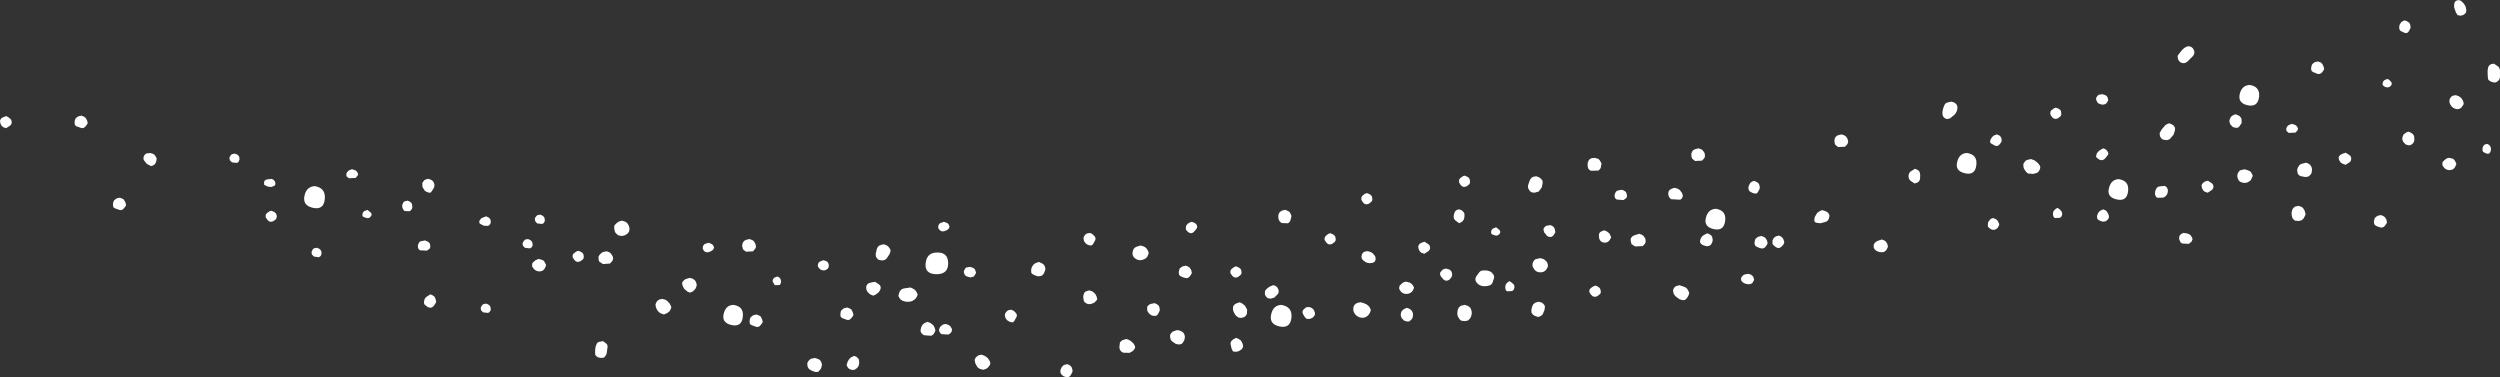 <?xml version="1.0" encoding="UTF-8" standalone="no"?>
<svg xmlns:xlink="http://www.w3.org/1999/xlink" height="108.1px" width="716.65px" xmlns="http://www.w3.org/2000/svg">
  <rect width="100%" height="100%" fill="#333333" stroke="none"/>
  <g transform="matrix(1.0, 0.0, 0.0, 1.0, 284.3, -85.55)">
    <path d="M421.25 85.85 L421.95 86.55 422.45 87.3 422.7 88.4 422.6 89.15 422.3 89.5 421.8 89.85 421.1 90.05 420.2 89.9 419.7 89.1 419.3 87.95 Q419.1 87.3 419.25 86.55 419.5 85.55 420.6 85.6 L420.6 85.55 421.25 85.85 M405.8 91.7 L406.3 92.05 406.55 92.4 406.7 93.15 406.7 93.55 406.55 93.9 406.15 94.6 Q405.8 95.15 405.1 95.0 L403.9 94.45 403.6 94.15 403.5 93.75 403.45 93.4 403.55 92.7 404.0 91.95 404.5 91.6 Q404.75 91.45 405.1 91.4 L405.8 91.7 M343.05 98.8 Q344.1 98.85 344.55 99.8 345.05 100.8 344.3 101.65 L342.75 103.2 Q341.85 104.0 340.7 103.4 L340.35 103.0 340.1 102.65 340.0 102.3 339.95 101.9 339.95 101.55 340.2 101.15 340.8 100.4 Q341.25 99.75 341.85 99.3 L342.45 98.95 343.05 98.8 M399.25 108.5 L400.05 108.2 400.1 108.15 Q400.65 108.45 401.05 108.9 401.6 109.55 401.05 110.15 400.65 110.6 400.1 110.6 399.5 110.6 399.0 110.2 L398.7 109.9 398.7 109.55 398.75 109.2 398.95 108.8 399.25 108.5 M380.1 103.15 L380.95 103.45 381.4 103.85 381.75 104.55 381.95 105.3 381.8 105.65 381.3 106.35 Q380.8 106.85 380.1 106.75 L378.75 106.2 378.35 105.9 378.25 105.55 378.2 105.15 378.25 104.8 378.35 104.4 378.45 104.05 378.85 103.65 379.2 103.4 379.45 103.3 380.05 103.2 380.1 103.15 M371.8 121.4 L372.55 121.1 372.6 121.05 373.2 121.2 373.8 121.45 374.15 121.8 374.35 122.15 374.45 122.55 374.3 122.9 373.75 123.55 371.8 123.65 371.1 123.05 371.1 122.65 371.1 122.3 371.25 121.95 Q371.45 121.6 371.8 121.4 M377.9 132.8 L378.2 133.2 378.35 133.55 378.45 133.9 378.45 134.3 378.4 134.65 378.35 135.05 378.2 135.4 377.9 135.75 377.45 136.15 376.6 136.3 375.25 136.05 Q374.45 135.8 374.3 135.0 L374.2 134.3 374.3 133.9 374.4 133.55 374.9 132.85 Q375.15 132.6 375.5 132.5 L376.55 132.25 376.6 132.15 377.45 132.45 377.9 132.8 M373.25 145.05 L373.6 144.8 373.85 144.7 374.55 144.6 374.6 144.55 375.45 144.85 375.9 145.2 376.35 145.95 376.55 146.65 376.6 147.05 376.45 147.4 376.1 148.1 375.5 148.7 374.6 148.9 373.6 148.8 373.1 148.4 372.85 148.05 372.65 147.3 372.6 146.55 372.75 145.8 372.95 145.4 373.25 145.05 M404.4 124.8 L404.7 124.1 405.5 123.5 406.1 123.3 Q406.5 123.4 406.9 123.65 407.55 124.0 407.75 124.65 L407.8 125.8 Q407.65 126.5 407.1 126.9 L406.7 127.15 406.1 127.2 405.3 126.95 404.6 126.2 404.35 125.55 404.35 125.15 404.4 124.8 M388.05 129.35 L388.1 129.3 389.25 130.05 Q389.7 130.4 389.7 131.05 389.7 131.65 389.25 132.05 L388.1 132.8 387.25 132.5 386.65 132.1 386.2 131.4 386.1 130.65 386.25 130.3 386.6 129.95 387.25 129.6 388.05 129.35 M398.95 147.5 L399.4 147.85 399.8 148.55 399.95 149.3 399.8 149.65 399.3 150.35 Q398.8 150.9 398.1 150.75 397.4 150.6 396.75 150.25 L396.35 149.9 396.25 149.55 396.2 149.15 396.25 148.8 396.35 148.4 396.45 148.05 396.85 147.7 397.2 147.45 Q397.35 147.35 397.45 147.35 L398.05 147.25 398.1 147.15 398.95 147.5 M359.9 115.7 Q356.95 115.0 357.85 112.1 358.55 110.0 360.6 109.9 363.55 110.35 363.3 113.25 362.95 116.4 359.9 115.7 M358.25 119.65 L358.3 120.8 357.55 121.9 357.2 122.15 356.6 122.2 355.75 121.95 355.05 121.2 354.8 120.55 354.8 120.15 354.85 119.8 355.2 119.1 Q355.5 118.7 356.0 118.5 L356.55 118.3 357.4 118.65 Q358.0 118.95 358.25 119.65 M339.05 121.9 L339.2 122.3 339.15 123.05 338.75 124.2 337.8 125.3 Q337.3 125.75 336.6 125.7 L335.7 125.55 335.2 125.15 334.95 124.75 334.85 124.4 334.8 124.05 334.8 123.65 335.0 123.3 335.45 122.55 336.45 121.4 336.95 121.1 337.55 120.9 338.3 121.2 338.8 121.55 339.05 121.9 M333.6 141.65 L333.45 141.3 333.45 140.9 333.55 140.2 333.95 139.4 334.2 139.2 334.45 139.05 335.05 138.95 335.55 138.9 336.05 138.85 336.05 138.8 Q336.9 139.0 337.1 139.85 337.25 140.55 336.9 141.25 336.5 142.0 335.75 142.2 L334.2 142.25 333.8 142.05 333.6 141.65 M358.35 134.25 L359.05 134.1 359.05 134.05 360.05 134.35 360.8 134.7 361.05 135.05 361.45 135.8 361.4 136.15 360.9 137.2 Q359.65 138.4 358.1 137.75 357.35 137.45 357.2 136.65 L357.05 136.3 357.05 135.9 357.1 135.55 357.2 135.2 357.45 134.8 357.8 134.4 358.35 134.25 M350.2 139.05 Q350.2 139.65 349.7 140.05 L348.55 140.8 347.7 140.5 347.25 140.1 346.9 139.4 346.8 138.65 346.95 138.3 347.25 137.95 347.75 137.6 348.55 137.35 348.55 137.3 349.7 138.05 Q350.2 138.4 350.2 139.05 M340.45 153.2 L340.9 152.65 341.55 152.35 341.55 152.3 342.55 152.45 343.3 152.7 343.75 153.1 344.15 153.8 344.2 154.15 344.05 154.55 343.9 154.85 343.15 155.45 341.25 155.35 340.8 155.05 340.6 154.65 340.45 154.3 340.35 153.9 340.45 153.2 M431.75 104.55 Q432.35 105.05 432.35 105.9 L432.35 107.4 Q432.4 108.35 431.6 108.9 L431.2 109.15 430.6 109.2 429.75 108.95 429.25 108.65 428.95 108.3 428.85 107.55 428.8 106.4 Q428.75 105.65 428.95 104.9 429.15 104.15 429.95 103.9 L430.6 103.8 431.75 104.55 M421.3 116.35 Q420.8 116.85 420.1 116.85 419.0 116.75 418.35 115.9 L418.1 115.5 417.95 115.15 417.85 114.8 417.85 114.4 417.9 114.05 418.1 113.65 418.35 113.3 418.7 113.05 Q418.85 112.95 418.95 112.95 L419.6 112.85 419.6 112.8 420.45 113.1 420.95 113.4 421.4 113.85 421.8 114.55 421.95 115.3 421.8 115.65 421.3 116.35 M419.85 132.55 L419.55 133.25 Q419.15 134.2 418.1 134.3 417.0 134.4 416.3 133.6 L415.85 132.9 415.85 132.55 415.85 132.15 416.0 131.85 416.8 131.15 Q417.15 130.9 417.6 130.8 L418.1 130.85 418.95 131.1 419.3 131.45 419.7 132.15 419.85 132.55 M427.4 127.7 L427.85 127.05 428.1 126.95 428.6 126.8 Q429.45 127.0 429.7 127.85 429.9 128.55 429.5 129.25 429.2 129.75 428.65 129.6 428.05 129.45 427.55 129.1 L427.35 128.8 427.35 128.4 427.35 128.05 427.4 127.7 M204.35 129.45 L204.45 130.15 204.4 130.55 204.25 130.9 203.6 131.6 201.6 131.7 200.8 131.05 200.65 130.65 200.55 130.3 200.55 129.9 200.55 129.55 200.7 129.15 200.9 128.8 201.3 128.45 201.8 128.25 202.55 128.1 202.55 128.05 203.4 128.35 203.85 128.7 204.35 129.45 M207.55 145.4 Q210.55 145.85 210.25 148.75 209.9 151.95 206.85 151.2 203.9 150.5 204.8 147.65 205.5 145.5 207.55 145.4 M218.55 137.4 L219.25 137.7 219.75 138.05 220.0 138.45 220.15 139.15 220.15 139.55 220.0 139.9 219.6 140.65 Q219.25 141.2 218.6 141.0 217.9 140.85 217.35 140.45 L217.05 140.15 216.95 139.8 216.9 139.4 Q216.9 139.05 217.05 138.7 L217.45 137.95 217.95 137.6 218.55 137.4 M241.6 125.55 L241.7 125.15 241.9 124.8 242.3 124.45 242.8 124.25 243.55 124.1 243.55 124.05 244.4 124.35 244.9 124.7 245.35 125.45 245.5 126.15 245.4 126.55 245.25 126.9 244.6 127.6 242.6 127.7 241.8 127.05 241.65 126.65 241.6 126.3 241.55 125.9 241.6 125.55 M235.95 147.7 L236.6 146.6 237.45 146.0 238.05 145.8 238.65 145.95 239.25 146.2 239.75 146.55 240.0 146.95 240.15 147.3 240.0 148.05 Q239.85 148.75 239.2 149.1 L237.55 149.55 236.35 149.4 235.9 149.15 235.8 148.8 235.8 148.4 235.95 147.7 M174.7 132.9 L174.65 133.3 Q174.55 134.05 173.85 134.45 L171.7 134.5 171.2 134.15 170.95 133.75 170.85 133.4 170.8 132.65 Q170.8 132.05 171.1 131.55 171.65 130.75 172.55 130.85 L172.55 130.8 173.05 130.85 173.9 131.1 174.25 131.45 174.65 132.15 174.8 132.55 174.7 132.9 M179.4 140.2 L179.9 140.05 180.5 140.0 180.55 139.9 181.25 140.2 181.75 140.55 181.95 140.95 182.1 141.65 182.05 142.05 181.85 142.35 181.1 142.9 179.15 142.75 Q178.5 142.4 178.55 141.65 L178.55 141.3 178.7 140.95 178.9 140.55 179.15 140.3 179.4 140.2 M198.1 141.55 L198.05 141.9 Q197.9 142.5 197.35 142.8 L194.7 142.65 Q193.75 141.85 193.95 140.7 194.1 140.05 194.7 139.75 L195.55 139.4 196.05 139.45 196.75 139.7 197.25 140.05 197.85 140.85 198.1 141.55 M187.45 154.65 L187.4 155.05 187.25 155.4 186.6 156.1 184.45 156.2 183.4 155.55 183.3 155.15 183.2 154.8 183.15 154.4 183.15 154.05 183.3 153.7 183.65 153.3 184.2 153.0 185.5 152.6 185.55 152.55 186.4 152.85 186.85 153.2 187.35 153.95 187.45 154.65 M197.05 167.3 L197.9 167.55 198.9 167.95 199.35 168.35 199.75 169.05 199.9 169.4 199.9 169.8 199.75 170.15 199.55 170.55 199.35 170.9 199.0 171.3 198.65 171.55 198.05 171.6 197.2 171.35 196.2 170.65 Q195.65 170.2 195.4 169.5 L195.3 168.8 195.4 168.4 195.6 168.1 Q195.7 167.85 195.95 167.7 196.15 167.55 196.4 167.5 L197.0 167.35 197.05 167.3 M177.55 153.65 L177.1 154.4 Q176.55 155.2 175.55 155.1 174.5 155.0 174.15 154.0 L174.05 153.3 174.05 152.9 174.1 152.55 174.3 152.2 174.7 151.9 175.5 151.6 175.55 151.55 176.25 151.85 176.75 152.2 177.1 152.55 177.45 153.3 177.55 153.65 M171.3 169.3 L171.3 168.9 171.35 168.6 171.65 168.2 Q172.05 167.85 172.45 167.65 L173.05 167.4 173.75 167.7 174.25 168.1 174.45 168.45 174.6 169.15 174.55 169.55 174.35 169.85 173.6 170.45 Q172.55 170.95 171.8 170.05 L171.3 169.3 M224.55 153.45 L224.95 153.25 225.55 153.1 225.55 153.05 226.25 153.35 226.65 153.7 226.9 154.05 227.15 154.8 227.15 155.15 227.0 155.55 226.45 156.2 Q225.65 157.0 224.7 156.35 L223.9 155.65 223.8 155.3 223.8 154.9 223.8 154.55 223.95 154.2 224.15 153.8 224.55 153.45 M219.3 153.7 L219.65 153.45 219.9 153.35 220.55 153.25 220.55 153.15 221.4 153.5 221.85 153.85 222.25 154.55 222.4 155.3 222.25 155.65 221.75 156.35 Q221.25 156.9 220.55 156.75 219.85 156.6 219.2 156.25 L218.8 155.9 218.7 155.55 218.65 155.15 218.7 154.8 218.8 154.4 218.9 154.05 219.3 153.7 M205.0 152.5 L205.05 152.4 205.75 152.7 206.25 153.05 206.5 153.45 206.65 154.15 206.65 154.55 206.55 154.9 206.4 155.3 206.15 155.65 205.9 155.9 205.65 156.0 205.05 156.15 204.4 156.0 203.7 155.75 203.3 155.4 203.05 155.05 203.05 154.65 203.1 154.3 Q203.2 153.9 203.45 153.55 203.7 153.15 204.1 152.95 204.55 152.65 205.0 152.5 M218.15 164.7 L218.35 165.05 218.55 165.8 218.3 166.2 218.15 166.5 217.9 166.8 217.65 166.9 217.05 167.05 216.55 167.0 215.7 166.75 215.2 166.4 214.85 166.0 214.8 165.65 214.8 165.3 214.95 164.95 215.3 164.55 215.55 164.35 215.9 164.2 216.55 164.1 216.55 164.05 217.05 164.1 Q217.4 164.15 217.75 164.35 L218.15 164.7 M305.05 116.4 L305.8 116.7 306.3 117.05 306.5 117.45 306.6 118.15 306.55 118.55 306.4 118.85 305.65 119.45 Q304.55 119.95 303.85 119.0 L303.45 118.3 303.45 117.9 303.5 117.55 303.7 117.2 304.5 116.6 305.05 116.4 M319.2 115.4 L318.55 115.55 318.05 115.5 317.25 115.2 316.9 114.85 316.6 114.15 316.55 113.8 316.7 113.4 316.95 113.05 317.2 112.8 Q317.3 112.7 317.45 112.7 L318.05 112.6 318.05 112.55 318.55 112.6 319.3 112.85 319.65 113.15 319.9 113.55 320.05 114.3 319.85 114.65 319.65 115.0 319.4 115.25 319.2 115.4 M298.05 131.2 L298.9 131.5 299.85 132.25 300.4 132.95 Q300.7 133.45 300.45 134.05 L300.3 134.4 300.05 134.75 299.65 135.1 298.55 135.4 297.05 135.3 296.6 134.9 296.3 134.55 296.05 134.15 295.85 133.8 295.75 133.4 295.7 132.65 295.85 132.3 296.1 131.95 296.45 131.55 296.95 131.35 297.55 131.25 297.55 131.15 298.05 131.2 M289.15 124.7 L289.4 125.05 289.5 125.8 289.45 126.15 289.25 126.5 288.75 127.1 Q288.25 127.55 287.6 127.3 L286.5 126.7 286.2 126.4 286.2 126.05 286.25 125.7 286.7 124.9 287.25 124.4 288.05 124.1 288.05 124.05 288.75 124.35 Q289.0 124.45 289.15 124.7 M287.8 148.35 L288.25 148.7 288.45 149.05 288.65 149.45 288.8 149.8 288.75 150.15 288.35 150.85 Q287.4 151.85 286.25 151.15 L285.55 150.55 285.55 150.15 285.55 149.8 Q285.55 149.4 285.7 149.1 L286.25 148.4 Q286.6 148.15 287.05 148.05 L287.8 148.35 M319.65 128.7 L319.9 129.05 320.05 129.4 320.05 129.8 319.8 130.15 319.25 130.85 Q318.4 131.9 317.25 131.15 L316.55 130.55 316.6 130.15 316.8 129.45 317.4 128.8 Q317.95 128.4 318.55 128.1 L318.55 128.05 319.3 128.35 319.65 128.7 M305.55 145.15 Q306.1 145.5 306.5 145.95 307.0 146.5 306.8 147.25 306.6 147.85 306.1 148.0 L304.75 148.05 304.45 147.8 304.25 147.4 304.2 146.65 304.4 146.0 305.0 145.4 305.55 145.15 M323.05 136.9 Q326.05 137.35 325.75 140.25 325.45 143.45 322.4 142.7 319.4 142.0 320.35 139.15 321.0 137.0 323.05 136.9 M318.55 145.55 L319.3 145.85 319.65 146.2 320.1 146.95 320.25 147.65 320.2 148.05 320.0 148.4 319.4 148.95 318.6 149.1 Q317.9 149.0 317.25 148.6 L316.95 148.3 316.85 147.9 Q316.8 147.55 316.9 147.2 L317.25 146.45 317.75 145.95 318.55 145.6 318.55 145.55 M273.3 115.3 L273.7 115.05 Q273.8 114.95 273.95 114.95 L274.45 114.8 275.05 114.7 275.05 114.65 275.9 114.95 276.4 115.3 276.65 115.65 276.8 116.05 276.8 116.75 Q276.65 117.75 275.95 118.45 L274.8 119.4 Q273.65 120.05 272.8 119.05 L272.6 118.65 272.5 117.9 272.6 117.15 272.8 116.4 273.1 115.65 273.3 115.3 M276.85 131.6 Q277.5 129.5 279.55 129.4 282.55 129.85 282.25 132.75 281.95 135.95 278.9 135.2 275.9 134.5 276.85 131.6 M264.55 134.0 L264.55 133.9 265.3 134.2 265.8 134.55 266.0 134.95 266.15 135.65 266.1 136.8 Q266.0 137.55 265.3 137.9 L264.55 138.15 263.4 137.4 Q262.8 136.9 262.8 136.05 262.8 135.2 263.4 134.7 L264.55 134.0 M255.9 154.5 L256.35 154.85 256.75 155.55 256.9 156.3 256.55 157.05 Q256.05 157.9 255.05 157.85 254.0 157.85 253.2 157.15 252.75 156.7 252.8 156.05 L252.85 155.65 253.0 155.35 Q253.3 154.9 253.75 154.7 254.35 154.4 255.05 154.25 L255.05 154.15 255.9 154.5 M40.35 158.05 L40.4 157.7 40.5 157.3 40.65 156.95 41.0 156.55 41.55 156.25 42.5 156.0 42.5 155.9 43.25 156.1 Q43.55 156.15 43.85 156.35 L44.3 156.7 44.8 157.45 45.0 158.15 44.7 158.9 Q44.4 159.55 43.7 159.85 42.25 160.55 41.0 159.55 40.45 159.1 40.35 158.4 L40.35 158.05 M27.4 152.45 L28.0 152.35 28.05 152.3 Q28.45 152.4 28.85 152.65 L29.5 153.3 Q29.9 153.85 29.65 154.4 L29.05 155.5 28.65 155.9 28.05 155.9 Q27.4 155.75 26.9 155.3 L26.45 154.65 26.3 153.9 26.35 153.55 26.55 153.15 26.8 152.8 27.15 152.55 27.4 152.45 M29.7 169.85 L30.05 170.55 30.25 171.3 30.05 171.65 29.4 172.3 28.45 172.7 Q27.4 172.9 26.6 172.15 L26.4 171.8 26.25 171.05 Q26.15 170.45 26.35 169.9 26.55 169.15 27.35 168.95 L28.0 168.8 28.85 169.1 29.25 169.4 29.7 169.85 M13.5 160.65 L14.35 161.0 14.85 161.35 15.1 161.7 15.25 162.05 15.35 162.4 15.35 162.8 15.25 163.15 15.1 163.55 14.95 163.9 14.7 164.25 14.35 164.55 14.1 164.65 13.5 164.75 13.0 164.7 Q12.3 164.5 11.65 164.1 L11.35 163.8 11.3 163.4 11.3 162.7 Q11.45 162.05 11.85 161.55 12.25 161.05 12.9 160.85 L13.5 160.65 M5.5 177.9 Q4.85 177.75 4.35 177.3 L3.9 176.65 3.75 175.9 3.8 175.55 4.0 175.15 4.25 174.85 4.6 174.55 4.85 174.45 5.45 174.35 5.5 174.3 6.3 174.65 6.95 175.3 Q7.35 175.85 7.1 176.4 L6.5 177.5 6.1 177.95 5.5 177.9 M19.7 192.3 L19.65 191.9 19.7 191.55 19.9 191.15 20.05 190.8 20.4 190.4 20.65 190.2 20.9 190.1 21.5 190.0 21.55 189.9 22.25 190.2 22.75 190.6 22.95 190.95 23.15 191.7 23.15 192.05 23.0 192.4 22.6 193.15 Q22.25 193.7 21.55 193.65 20.4 193.6 19.8 192.65 L19.7 192.3 M37.65 183.0 L38.5 182.75 38.5 182.7 39.35 183.0 Q39.6 183.1 39.85 183.3 L40.25 183.65 40.7 184.1 41.05 184.8 41.1 185.2 40.95 185.55 40.4 186.2 39.5 186.7 37.65 186.65 37.1 186.3 36.8 185.9 36.65 185.55 36.6 185.2 36.6 184.8 36.65 184.45 36.75 183.7 37.15 183.3 Q37.35 183.1 37.65 183.0 M70.75 162.2 L71.25 162.55 71.5 162.95 71.6 163.65 71.55 164.05 71.35 164.35 70.6 164.95 Q69.55 165.45 68.85 164.5 L68.4 163.8 68.4 163.4 68.45 163.05 68.7 162.7 69.45 162.1 70.05 161.9 70.75 162.2 M69.65 172.8 Q69.9 172.6 70.15 172.5 L71.0 172.25 71.0 172.15 71.8 172.55 72.6 173.2 73.2 174.3 73.15 175.45 73.0 175.8 72.75 176.15 72.35 176.45 71.5 176.7 70.65 176.55 70.15 176.15 69.8 175.8 69.35 175.0 69.15 174.3 69.15 173.55 69.3 173.2 69.65 172.8 M80.55 167.3 Q81.6 167.35 82.05 168.3 82.45 169.05 82.05 169.8 L81.0 170.85 80.05 171.15 79.15 171.05 78.7 170.65 78.45 170.3 78.3 169.9 78.3 169.55 78.3 169.15 78.45 168.8 78.7 168.45 79.5 167.8 80.55 167.35 80.55 167.3 M58.6 149.8 L58.8 150.15 58.9 150.55 58.8 150.9 58.6 151.25 57.9 152.05 Q57.15 152.75 56.25 152.05 L55.65 151.4 55.65 151.05 55.65 150.65 55.7 150.3 56.15 149.7 Q56.55 149.4 57.0 149.25 L57.05 149.15 57.55 149.2 58.25 149.5 58.6 149.8 M47.75 173.05 L48.0 173.45 48.15 174.15 48.15 174.55 48.0 174.9 47.6 175.65 Q47.25 176.2 46.55 176.1 45.5 176.05 44.9 175.15 L44.65 174.8 44.55 174.4 44.55 174.05 44.55 173.65 44.65 173.3 45.05 172.95 45.45 172.7 45.9 172.6 46.5 172.5 46.55 172.4 47.25 172.7 47.75 173.05 M56.8 162.35 L57.2 163.05 57.35 163.8 57.2 164.15 56.7 164.85 Q56.2 165.4 55.55 165.25 54.8 165.1 54.15 164.75 L53.75 164.4 53.65 164.05 53.6 163.65 53.65 163.3 53.75 162.9 53.85 162.55 54.25 162.2 54.65 161.95 54.9 161.85 55.5 161.75 55.5 161.65 56.35 162.0 56.8 162.35 M55.35 182.3 L55.2 183.05 54.8 183.75 54.35 184.2 53.5 184.3 52.7 184.1 51.75 183.45 Q51.2 183.0 51.15 182.3 L51.1 181.95 51.15 181.55 51.3 181.2 51.65 180.8 Q51.85 180.6 52.15 180.5 L53.0 180.2 53.5 180.2 54.35 180.5 54.85 180.85 55.1 181.2 55.25 181.55 55.35 181.95 55.35 182.3 M71.95 184.2 L72.05 184.9 71.9 185.3 71.65 185.65 70.85 186.2 70.05 186.4 69.15 186.3 68.75 185.5 68.5 184.4 Q68.35 183.85 68.65 183.35 L69.25 182.8 70.05 182.4 70.75 182.7 71.3 183.05 71.6 183.45 71.95 184.2 M135.55 135.9 L136.3 136.2 136.8 136.55 137.0 136.95 137.1 137.65 137.05 138.05 136.9 138.35 136.15 138.95 Q135.05 139.45 134.35 138.5 L133.95 137.8 133.95 137.4 134.0 137.05 134.2 136.7 135.0 136.1 Q135.25 135.95 135.55 135.9 M132.7 146.35 Q133.15 145.55 134.0 145.6 L134.0 145.55 134.75 145.85 135.1 146.2 135.4 146.55 135.5 146.9 135.5 147.65 135.35 148.4 134.9 149.05 134.0 149.55 132.9 148.75 Q132.35 148.25 132.4 147.4 L132.7 146.35 M156.0 136.05 L156.85 136.35 157.35 136.7 157.65 137.05 157.9 137.4 157.9 138.15 157.65 139.3 156.8 140.45 155.55 140.8 154.65 140.65 154.2 140.25 153.75 139.5 153.7 138.8 154.05 137.7 154.4 136.9 154.7 136.55 155.05 136.3 155.3 136.2 156.0 136.1 156.0 136.05 M82.15 148.05 L82.15 147.65 82.15 147.3 82.25 146.9 82.4 146.55 82.75 146.2 83.15 145.95 83.4 145.85 84.0 145.75 84.0 145.65 84.85 146.0 85.35 146.3 85.6 146.7 85.75 147.05 85.9 147.4 85.85 147.8 85.65 148.55 Q85.5 149.25 84.9 149.55 L83.15 149.5 82.65 149.15 82.4 148.8 82.25 148.4 82.15 148.05 M109.0 141.95 L109.1 142.65 109.05 143.05 108.85 143.35 108.1 143.95 Q107.05 144.45 106.35 143.5 L105.95 142.8 105.95 142.4 106.0 142.05 106.2 141.7 106.95 141.1 107.55 140.9 108.3 141.2 108.75 141.55 109.0 141.95 M110.0 160.05 Q109.85 160.75 109.1 160.9 107.65 161.25 106.5 160.2 105.8 159.6 106.05 158.7 106.2 157.95 106.9 157.7 L107.5 157.55 108.0 157.6 108.75 157.85 109.25 158.2 109.9 159.0 110.05 159.65 110.0 160.05 M104.25 172.7 L104.65 172.45 104.9 172.35 105.5 172.25 105.5 172.15 106.5 172.4 107.45 172.8 108.2 173.45 108.6 174.2 108.65 174.55 108.35 175.3 107.9 175.95 Q106.65 177.1 105.05 176.35 104.15 175.9 103.75 174.9 L103.65 174.55 103.65 174.15 103.65 173.8 103.75 173.4 103.9 173.05 104.25 172.7 M118.55 166.3 L119.05 166.35 119.9 166.6 120.45 167.0 120.9 167.65 121.05 168.05 120.75 168.75 Q120.2 169.7 119.05 169.8 117.95 169.9 117.25 169.1 L116.8 168.4 116.8 168.05 116.85 167.65 117.0 167.35 117.75 166.65 Q118.1 166.4 118.55 166.3 M98.6 154.15 L98.55 154.55 98.35 154.85 97.6 155.45 Q96.55 155.95 95.85 155.0 L95.4 154.3 95.4 153.9 95.5 153.55 95.7 153.2 96.45 152.6 97.05 152.4 97.75 152.7 98.25 153.05 98.5 153.45 98.6 154.15 M91.95 176.65 L91.05 177.0 90.15 176.9 89.5 176.1 89.15 175.4 Q88.95 174.85 89.3 174.35 L89.95 173.75 90.55 173.55 91.05 173.6 Q91.4 173.65 91.75 173.85 L92.15 174.2 92.4 174.55 92.65 175.3 92.65 175.65 92.5 176.05 91.95 176.65 M82.35 179.1 Q79.25 178.35 80.2 175.25 80.85 173.05 83.0 172.95 86.25 173.5 85.9 176.65 85.55 179.85 82.35 179.1 M119.85 174.15 Q120.45 174.5 120.65 175.15 120.85 175.7 120.7 176.3 120.6 177.0 120.0 177.4 L119.65 177.7 119.0 177.7 118.2 177.45 117.5 176.75 117.25 176.05 117.25 175.65 117.3 175.3 Q117.4 174.9 117.6 174.65 117.95 174.25 118.45 174.0 L119.0 173.8 Q119.45 173.9 119.85 174.15 M160.05 150.05 L160.75 150.35 161.15 150.7 161.35 151.05 161.5 151.8 161.55 152.15 161.1 152.9 Q160.35 153.9 159.2 153.2 L158.35 152.15 158.15 151.4 158.2 151.05 158.45 150.7 158.75 150.4 158.9 150.3 159.4 150.2 160.0 150.1 160.05 150.05 M155.4 160.3 L155.75 159.9 156.3 159.75 157.0 159.6 157.0 159.55 157.5 159.6 158.35 159.9 159.1 160.6 159.4 161.3 159.4 162.05 159.0 162.75 Q158.45 163.55 157.55 163.6 156.05 163.75 155.35 162.5 L155.0 161.8 155.0 161.4 155.05 161.05 155.15 160.7 155.4 160.3 M145.5 151.45 Q146.05 152.05 145.5 152.65 145.1 153.1 144.5 153.1 L143.45 152.75 143.15 152.4 143.15 152.05 143.2 151.7 143.4 151.3 143.7 151.05 144.5 150.75 144.5 150.65 145.5 151.45 M147.95 166.4 L148.5 166.15 149.5 166.95 Q150.0 167.5 149.75 168.25 149.6 168.85 149.05 169.0 L147.7 169.05 147.4 168.8 147.25 168.4 147.2 167.65 147.4 167.0 147.95 166.4 M142.85 163.35 L143.35 163.7 143.9 164.4 144.0 164.8 144.0 165.15 143.9 165.55 143.75 165.9 143.65 166.3 143.5 166.65 143.25 167.05 142.75 167.35 142.0 167.55 141.0 167.6 Q139.7 167.5 138.95 166.5 L138.75 166.15 138.65 165.8 138.65 165.4 Q138.7 165.05 138.9 164.75 L139.75 163.6 Q140.25 163.0 141.0 163.1 L141.0 163.05 142.0 163.1 142.85 163.35 M155.2 172.8 L155.6 172.45 155.95 172.25 156.55 172.1 156.55 172.05 157.05 172.1 157.8 172.35 158.15 172.7 158.45 173.05 158.55 173.4 158.55 173.8 158.4 174.55 157.95 175.6 Q157.45 176.3 156.55 176.4 L155.7 176.1 155.2 175.8 154.85 175.4 154.7 175.05 154.7 174.65 154.7 174.3 154.8 173.9 154.85 173.55 155.05 173.15 155.2 172.8 M125.65 156.55 Q125.65 157.15 125.15 157.55 L124.0 158.3 123.15 158.0 122.7 157.6 122.35 156.9 122.25 156.15 122.4 155.8 122.65 155.45 123.15 155.15 124.0 154.85 124.0 154.8 125.15 155.55 Q125.65 155.9 125.65 156.55 M130.5 162.6 L131.25 162.85 131.65 163.2 131.85 163.55 132.0 164.3 131.8 165.0 131.2 165.7 Q130.1 166.45 129.25 165.4 L128.65 164.65 128.55 164.3 128.5 163.9 128.6 163.6 129.2 162.9 Q129.6 162.65 130.0 162.55 L130.5 162.6 M135.5 172.9 L136.5 173.25 137.0 173.6 137.25 173.9 137.4 174.3 137.55 174.7 137.6 175.4 137.45 176.15 137.1 176.85 136.65 177.3 136.25 177.5 135.5 177.6 134.5 177.45 134.05 177.0 133.6 176.25 133.45 175.55 133.55 174.45 133.9 173.65 134.3 173.35 Q134.5 173.15 134.8 173.1 L135.5 173.0 135.5 172.9 M-160.55 140.4 L-160.9 140.8 -161.45 140.75 Q-162.1 140.6 -162.55 140.2 L-163.2 139.15 -163.25 138.05 -163.0 137.65 -162.75 137.3 -162.4 137.05 -162.15 136.95 -161.55 136.85 -161.5 136.8 -160.7 137.1 Q-160.05 137.45 -159.85 138.15 -159.65 138.7 -159.9 139.35 L-160.55 140.4 M-144.3 147.85 L-143.9 148.2 -143.7 148.55 -143.6 149.3 -143.75 149.7 -143.95 150.0 -144.4 150.3 -145.6 150.25 -146.6 149.75 -146.9 149.45 -146.9 149.05 -146.8 148.7 -146.3 148.1 -145.05 147.6 -145.0 147.55 -144.3 147.85 M-129.5 147.05 L-128.8 147.35 -128.4 147.7 -128.2 148.05 -128.1 148.8 -128.25 149.15 -128.45 149.5 -128.9 149.75 -130.3 149.6 -130.85 149.0 -131.0 148.3 -130.85 147.9 -130.6 147.55 -130.35 147.3 -130.15 147.2 -129.5 147.1 -129.5 147.05 M-129.5 159.85 L-128.65 160.15 -128.3 160.45 -127.9 161.2 -127.75 161.55 -128.05 162.3 Q-128.45 163.25 -129.5 163.35 -130.6 163.4 -131.3 162.6 L-131.75 161.95 -131.75 161.55 -131.75 161.2 -131.6 160.85 -130.8 160.15 -130.0 159.8 -129.5 159.85 M-133.0 154.05 L-132.3 154.35 -131.9 154.7 -131.7 155.05 -131.6 155.8 -131.75 156.2 -131.95 156.5 -132.4 156.75 -133.8 156.6 -134.4 156.0 -134.5 155.3 -134.35 154.95 -134.1 154.55 -133.85 154.3 -133.65 154.2 -133.0 154.1 -133.0 154.05 M-161.3 155.1 L-161.05 155.45 -160.95 156.2 -161.0 156.55 -161.2 156.9 -161.95 157.4 -163.9 157.3 Q-164.55 156.9 -164.5 156.2 L-164.5 155.8 -164.35 155.45 -164.15 155.05 -163.9 154.8 -163.65 154.7 -163.15 154.6 -162.55 154.5 -162.5 154.45 -161.8 154.75 Q-161.5 154.85 -161.3 155.1 M-161.0 169.9 L-160.3 170.2 -159.8 170.55 -159.55 170.95 -159.35 171.65 -159.25 172.05 -159.4 172.4 -159.85 173.1 Q-160.65 174.2 -161.85 173.45 L-162.65 172.8 -162.75 172.4 -162.75 172.05 -162.6 171.3 -162.15 170.7 -161.05 170.0 -161.0 169.9 M-143.9 173.2 L-143.7 173.55 -143.6 174.3 -143.75 174.65 -143.95 175.0 -144.4 175.25 -145.8 175.1 -146.4 174.5 -146.5 173.8 -146.35 173.45 -146.1 173.05 -145.85 172.8 -145.65 172.7 -145.0 172.6 -145.0 172.55 -144.3 172.85 -143.9 173.2 M-82.85 156.55 L-82.8 156.2 -82.6 155.8 -82.3 155.5 -81.5 155.25 -81.5 155.15 -81.0 155.2 -80.3 155.5 -79.9 155.8 -79.75 156.15 -79.6 156.55 -79.75 156.9 -79.95 157.2 Q-80.45 157.6 -81.05 157.8 -82.1 158.1 -82.6 157.3 L-82.85 156.9 -82.85 156.55 M-96.25 172.45 L-96.1 172.1 -95.75 171.7 -95.35 171.45 -95.1 171.35 -94.5 171.25 -94.5 171.2 -93.65 171.45 Q-93.25 171.6 -92.95 171.9 L-92.3 172.6 -91.95 173.35 -91.85 173.7 -92.0 174.05 -92.15 174.4 -92.4 174.8 -93.05 175.3 -94.0 175.7 -94.95 175.35 -95.45 175.0 -96.0 174.3 -96.3 173.55 -96.4 172.8 -96.25 172.45 M-85.15 165.85 L-84.9 166.2 -84.75 166.55 -84.6 166.95 -84.6 167.3 -84.65 167.65 -84.95 168.35 -85.7 169.1 -86.5 169.45 -87.3 169.1 -88.15 168.35 -88.55 167.65 -88.75 166.95 -88.75 166.55 -88.5 166.2 -88.2 165.85 -87.85 165.6 -87.1 165.35 -86.5 165.2 -85.65 165.5 -85.15 165.85 M-104.55 149.45 L-104.05 150.2 -103.85 150.95 -103.9 151.7 -104.05 152.05 -104.3 152.4 -105.05 152.95 -106.0 153.2 -107.0 153.05 -107.5 152.65 -107.85 152.3 -108.05 151.9 -108.2 151.2 -108.25 150.45 -108.1 150.1 -107.75 149.7 -107.35 149.35 -106.75 149.0 -106.0 148.8 -105.05 149.1 -104.55 149.45 M-110.5 157.55 L-109.65 157.85 -109.2 158.2 -108.7 158.95 Q-108.55 159.3 -108.55 159.7 L-108.65 160.05 -108.8 160.4 -109.45 161.1 -111.45 161.25 -112.5 160.55 -112.65 160.2 -112.7 159.8 -112.75 159.45 -112.7 159.05 -112.5 158.7 -112.2 158.35 -111.75 157.95 -111.25 157.75 -110.5 157.6 -110.5 157.55 M-117.8 157.75 Q-117.5 157.85 -117.3 158.1 L-117.05 158.45 -116.95 159.2 -117.0 159.55 -117.2 159.9 -117.95 160.45 Q-119.0 160.95 -119.7 160.0 L-120.15 159.3 -120.15 158.95 -120.1 158.55 -119.85 158.2 -119.1 157.65 -118.5 157.45 Q-118.15 157.55 -117.8 157.75 M-110.15 185.1 L-110.35 186.55 Q-110.4 187.15 -110.8 187.65 L-111.15 188.05 -112.0 188.15 -112.85 188.0 -113.35 187.65 -113.65 187.3 -113.7 186.9 -113.7 186.15 -113.65 185.4 -113.5 184.7 -113.15 183.9 -112.85 183.7 -112.6 183.55 -112.0 183.45 -111.5 183.35 -111.5 183.3 -110.55 184.0 Q-110.05 184.4 -110.15 185.1 M-48.5 160.15 L-48.0 160.2 -47.25 160.5 Q-47.05 160.6 -46.95 160.85 -46.75 161.15 -46.7 161.55 L-46.75 161.9 -46.8 162.25 -47.05 162.6 Q-47.5 163.0 -48.0 163.05 -49.05 163.15 -49.6 162.3 L-49.85 161.9 -49.85 161.55 -49.8 161.2 -49.6 160.8 -49.3 160.55 -48.5 160.25 -48.5 160.15 M-69.55 154.05 L-68.7 154.35 Q-68.4 154.5 -68.2 154.7 L-67.75 155.45 -67.6 156.15 -67.65 156.55 -67.85 156.9 -68.45 157.6 -70.45 157.7 -71.3 157.05 -71.4 156.65 -71.5 156.3 -71.55 155.9 -71.5 155.55 -71.4 155.2 -71.15 154.8 -70.75 154.45 -70.25 154.25 -69.55 154.1 -69.55 154.05 M-61.55 164.85 L-61.55 164.8 Q-60.65 165.0 -60.45 165.85 -60.25 166.65 -60.8 167.25 L-62.2 167.3 -62.8 166.3 -62.8 165.9 -62.7 165.6 -62.4 165.2 -62.0 165.0 -61.55 164.85 M-65.8 178.15 L-66.35 178.85 Q-66.8 179.4 -67.5 179.25 L-68.85 178.75 -69.3 178.45 -69.4 178.05 -69.4 177.7 -69.4 177.3 -69.3 176.95 -69.15 176.55 -68.75 176.2 -68.4 175.95 -68.15 175.85 -67.55 175.75 -67.55 175.65 -66.7 176.0 Q-66.4 176.1 -66.2 176.35 L-65.85 177.05 -65.65 177.8 -65.8 178.15 M-74.7 178.7 Q-77.65 178.0 -76.75 175.15 -76.1 173.0 -74.05 172.95 -71.05 173.4 -71.35 176.25 -71.65 179.45 -74.7 178.7 M-41.55 173.65 L-40.7 174.0 Q-40.4 174.1 -40.2 174.35 L-39.85 175.05 -39.65 175.8 -39.8 176.15 -40.35 176.85 Q-40.8 177.4 -41.5 177.25 L-42.85 176.75 -43.3 176.4 -43.35 176.05 -43.4 175.65 -43.35 175.3 -43.3 174.9 -43.15 174.55 -42.75 174.2 -42.4 173.95 -42.15 173.85 -41.55 173.75 -41.55 173.65 M-51.9 188.45 L-51.65 188.35 -51.05 188.25 -51.05 188.2 -50.55 188.2 -49.7 188.5 Q-49.4 188.6 -49.2 188.85 L-48.95 189.2 -48.8 189.55 -48.7 189.95 -48.7 190.3 -48.8 190.7 -48.9 191.05 -49.1 191.4 -49.65 192.05 -49.9 192.15 -50.5 192.2 Q-51.3 192.0 -52.0 191.6 -52.65 191.25 -52.8 190.55 L-52.9 189.8 -52.8 189.45 -52.6 189.1 -52.25 188.7 -51.9 188.45 M-41.2 191.0 L-41.6 190.3 -41.55 189.95 -41.3 189.2 -40.85 188.45 -40.3 187.95 -39.5 187.6 -39.5 187.55 -38.75 187.85 -38.4 188.2 -38.1 188.55 -38.05 188.95 -38.0 189.65 -38.15 190.4 -38.6 191.05 -39.35 191.55 -40.0 191.6 -40.8 191.35 -41.2 191.0 M-12.25 150.15 L-12.1 150.55 -12.25 150.9 -12.4 151.2 Q-12.9 151.6 -13.5 151.8 -14.55 152.1 -15.1 151.3 L-15.35 150.9 -15.35 150.55 -15.3 150.2 -15.1 149.8 -14.8 149.5 -14.0 149.25 -14.0 149.15 -13.5 149.2 -12.75 149.5 -12.4 149.8 -12.25 150.15 M-16.0 157.95 Q-12.55 157.7 -12.5 160.95 -12.45 164.25 -16.0 164.15 -19.5 164.05 -18.9 160.6 -18.45 158.1 -16.0 157.95 M-4.95 164.55 L-5.15 164.8 -5.4 164.9 -6.0 165.05 -6.5 165.0 -7.35 164.7 -7.7 164.4 -8.0 163.65 -8.0 163.3 -7.85 162.95 -7.65 162.55 -7.4 162.3 -7.15 162.2 -6.55 162.1 -6.5 162.05 -6.05 162.1 -5.3 162.35 -4.9 162.7 -4.7 163.05 -4.5 163.8 -4.75 164.2 -4.95 164.55 M-29.15 156.95 L-29.0 157.3 -29.05 157.65 -29.3 158.4 -30.1 159.6 Q-30.65 160.25 -31.5 160.2 L-32.4 160.05 -32.85 159.65 -33.1 159.3 -33.25 158.9 -33.25 158.55 -33.25 158.2 -33.15 157.8 -33.05 157.4 -33.0 157.05 -32.85 156.7 -32.65 156.3 -32.25 155.95 -31.75 155.75 -31.05 155.6 -31.0 155.55 -30.2 155.85 Q-29.9 156.0 -29.7 156.2 L-29.4 156.55 -29.15 156.95 M-33.5 166.3 L-32.35 167.05 Q-31.65 167.6 -31.9 168.4 -32.1 169.05 -32.6 169.5 L-33.45 170.1 -34.0 170.3 -34.85 169.95 -35.6 169.25 -35.95 168.55 -36.0 167.8 -35.9 167.4 -35.65 167.05 -35.4 166.8 -35.15 166.7 -34.65 166.55 -34.15 166.45 -33.55 166.35 -33.5 166.3 M-26.5 169.35 Q-26.1 168.35 -25.0 168.2 L-23.5 168.0 -23.5 167.9 -22.75 168.2 -22.15 168.55 -21.75 168.95 -21.35 169.7 -21.25 170.05 -21.55 170.75 Q-22.7 172.45 -25.0 171.95 -26.35 171.65 -26.75 170.4 L-26.7 170.05 -26.5 169.35 M-20.35 179.8 L-20.25 179.45 -19.95 178.75 -19.35 178.2 -18.55 177.85 -18.5 177.8 -17.65 178.1 -17.15 178.45 -16.7 178.85 -16.35 179.55 -16.15 180.3 -16.5 181.05 Q-16.8 181.6 -17.4 181.8 L-19.4 181.65 Q-20.15 181.3 -20.4 180.55 L-20.4 180.2 -20.35 179.8 M-11.85 179.1 L-11.45 179.8 -11.4 180.2 -11.5 180.55 -11.7 180.9 Q-12.0 181.25 -12.45 181.45 L-14.35 181.35 -14.75 181.05 -15.0 180.65 -15.1 180.3 -15.1 179.95 -14.8 179.25 -14.1 178.65 -13.5 178.45 -13.05 178.45 -12.3 178.75 -11.85 179.1 M-1.65 187.8 L-1.15 188.2 -0.6 189.0 -0.4 189.7 -0.5 190.05 -0.7 190.4 -1.0 190.8 -1.4 191.15 -1.8 191.35 -2.5 191.55 -3.5 191.25 -4.0 190.9 -4.25 190.55 -4.7 189.75 -4.85 189.05 -4.9 188.7 -4.75 188.3 -4.5 187.95 -4.1 187.6 -3.65 187.35 -3.05 187.25 -3.0 187.2 -2.15 187.5 -1.65 187.8 M-259.75 119.35 L-259.35 120.05 -259.15 120.8 -259.3 121.15 -259.85 121.85 Q-260.35 122.4 -261.0 122.25 L-262.4 121.75 -262.8 121.4 -262.9 121.05 -262.9 120.65 -262.9 120.3 -262.8 119.9 -262.65 119.55 -262.3 119.2 -261.9 118.95 -261.65 118.85 -261.05 118.75 -261.05 118.65 -260.2 119.0 -259.75 119.35 M-282.55 118.8 Q-281.9 119.1 -281.4 119.55 -280.95 119.95 -280.95 120.55 -280.9 121.15 -281.4 121.55 L-282.55 122.3 -283.4 122.0 -283.85 121.6 -284.2 120.9 -284.3 120.15 -284.15 119.8 -283.9 119.45 -283.4 119.15 -282.55 118.85 -282.55 118.8 M-250.05 142.2 L-249.2 142.5 Q-248.9 142.6 -248.75 142.85 L-248.35 143.55 -248.15 144.3 -248.3 144.65 -248.85 145.35 Q-249.35 145.9 -250.0 145.75 L-251.4 145.25 -251.8 144.95 -251.9 144.55 -251.9 144.2 -251.9 143.8 -251.8 143.45 -251.65 143.05 -251.25 142.7 -250.9 142.45 -250.65 142.35 -250.05 142.25 -250.05 142.2 M-183.5 134.05 L-182.9 134.2 -182.3 134.45 -181.95 134.8 -181.75 135.15 -181.65 135.55 -181.8 135.9 -182.35 136.55 -184.3 136.65 -185.0 136.05 -185.0 135.65 -185.0 135.3 -184.85 134.95 -184.3 134.4 -183.55 134.1 -183.5 134.05 M-196.9 141.2 Q-196.25 139.05 -194.05 138.9 -190.85 139.45 -191.2 142.65 -191.5 145.85 -194.7 145.1 -197.85 144.35 -196.9 141.2 M-180.4 147.45 L-180.4 147.05 -180.35 146.7 -180.15 146.3 -179.85 146.05 -179.05 145.75 -179.0 145.7 -178.05 146.45 Q-177.5 147.05 -178.05 147.65 -178.45 148.1 -179.0 148.1 L-180.1 147.75 -180.4 147.45 M-168.65 143.55 L-168.4 143.3 -168.15 143.2 -167.55 143.1 -167.5 143.05 -166.8 143.35 -166.4 143.7 -166.2 144.05 -166.1 144.8 -166.15 145.2 -166.3 145.55 -166.8 146.1 -168.3 146.05 Q-168.8 145.65 -168.95 145.05 L-169.0 144.7 -169.0 144.3 -168.85 143.95 -168.65 143.55 M-240.3 129.7 L-239.85 130.1 -239.45 130.8 -239.4 131.15 -239.45 131.55 -239.55 131.9 -239.7 132.3 -239.95 132.65 -240.45 133.0 -241.05 133.15 -242.25 132.5 -243.1 131.4 Q-243.35 130.5 -242.75 129.85 -242.25 129.35 -241.55 129.5 L-241.55 129.4 -241.05 129.45 -240.3 129.7 M-217.05 129.55 L-216.3 129.85 -215.9 130.2 -215.7 130.55 -215.65 131.3 -215.8 131.65 -215.95 132.0 -216.4 132.25 -217.8 132.1 -218.4 131.5 -218.55 130.8 -218.4 130.45 -218.15 130.05 -217.9 129.8 -217.65 129.7 -217.05 129.6 -217.05 129.55 M-207.5 139.05 L-208.55 138.55 -208.6 138.15 -208.6 137.8 -208.5 137.45 -208.25 137.2 -208.05 137.05 -207.5 136.95 -206.55 136.85 -206.55 136.8 Q-205.65 137.0 -205.4 137.85 -205.2 138.45 -205.7 138.85 L-206.55 139.15 -207.5 139.05 M-208.15 147.45 L-208.1 147.05 -207.85 146.7 -207.1 146.15 -206.55 145.95 -205.8 146.25 -205.3 146.6 -205.1 146.95 Q-204.95 147.3 -204.95 147.7 L-205.05 148.05 -205.2 148.4 -205.95 148.95 Q-207.0 149.45 -207.7 148.5 L-208.15 147.8 -208.15 147.45 M-192.15 158.3 L-192.25 158.7 -192.45 159.0 -192.9 159.3 -194.3 159.1 -194.9 158.5 -195.0 157.8 -194.85 157.45 -194.65 157.05 -194.4 156.8 -194.15 156.7 -193.55 156.6 -193.5 156.55 -192.8 156.85 -192.4 157.2 -192.2 157.55 Q-192.1 157.95 -192.15 158.3" fill="#ffffff" fill-rule="evenodd" stroke="none"/>
  </g>
</svg>
